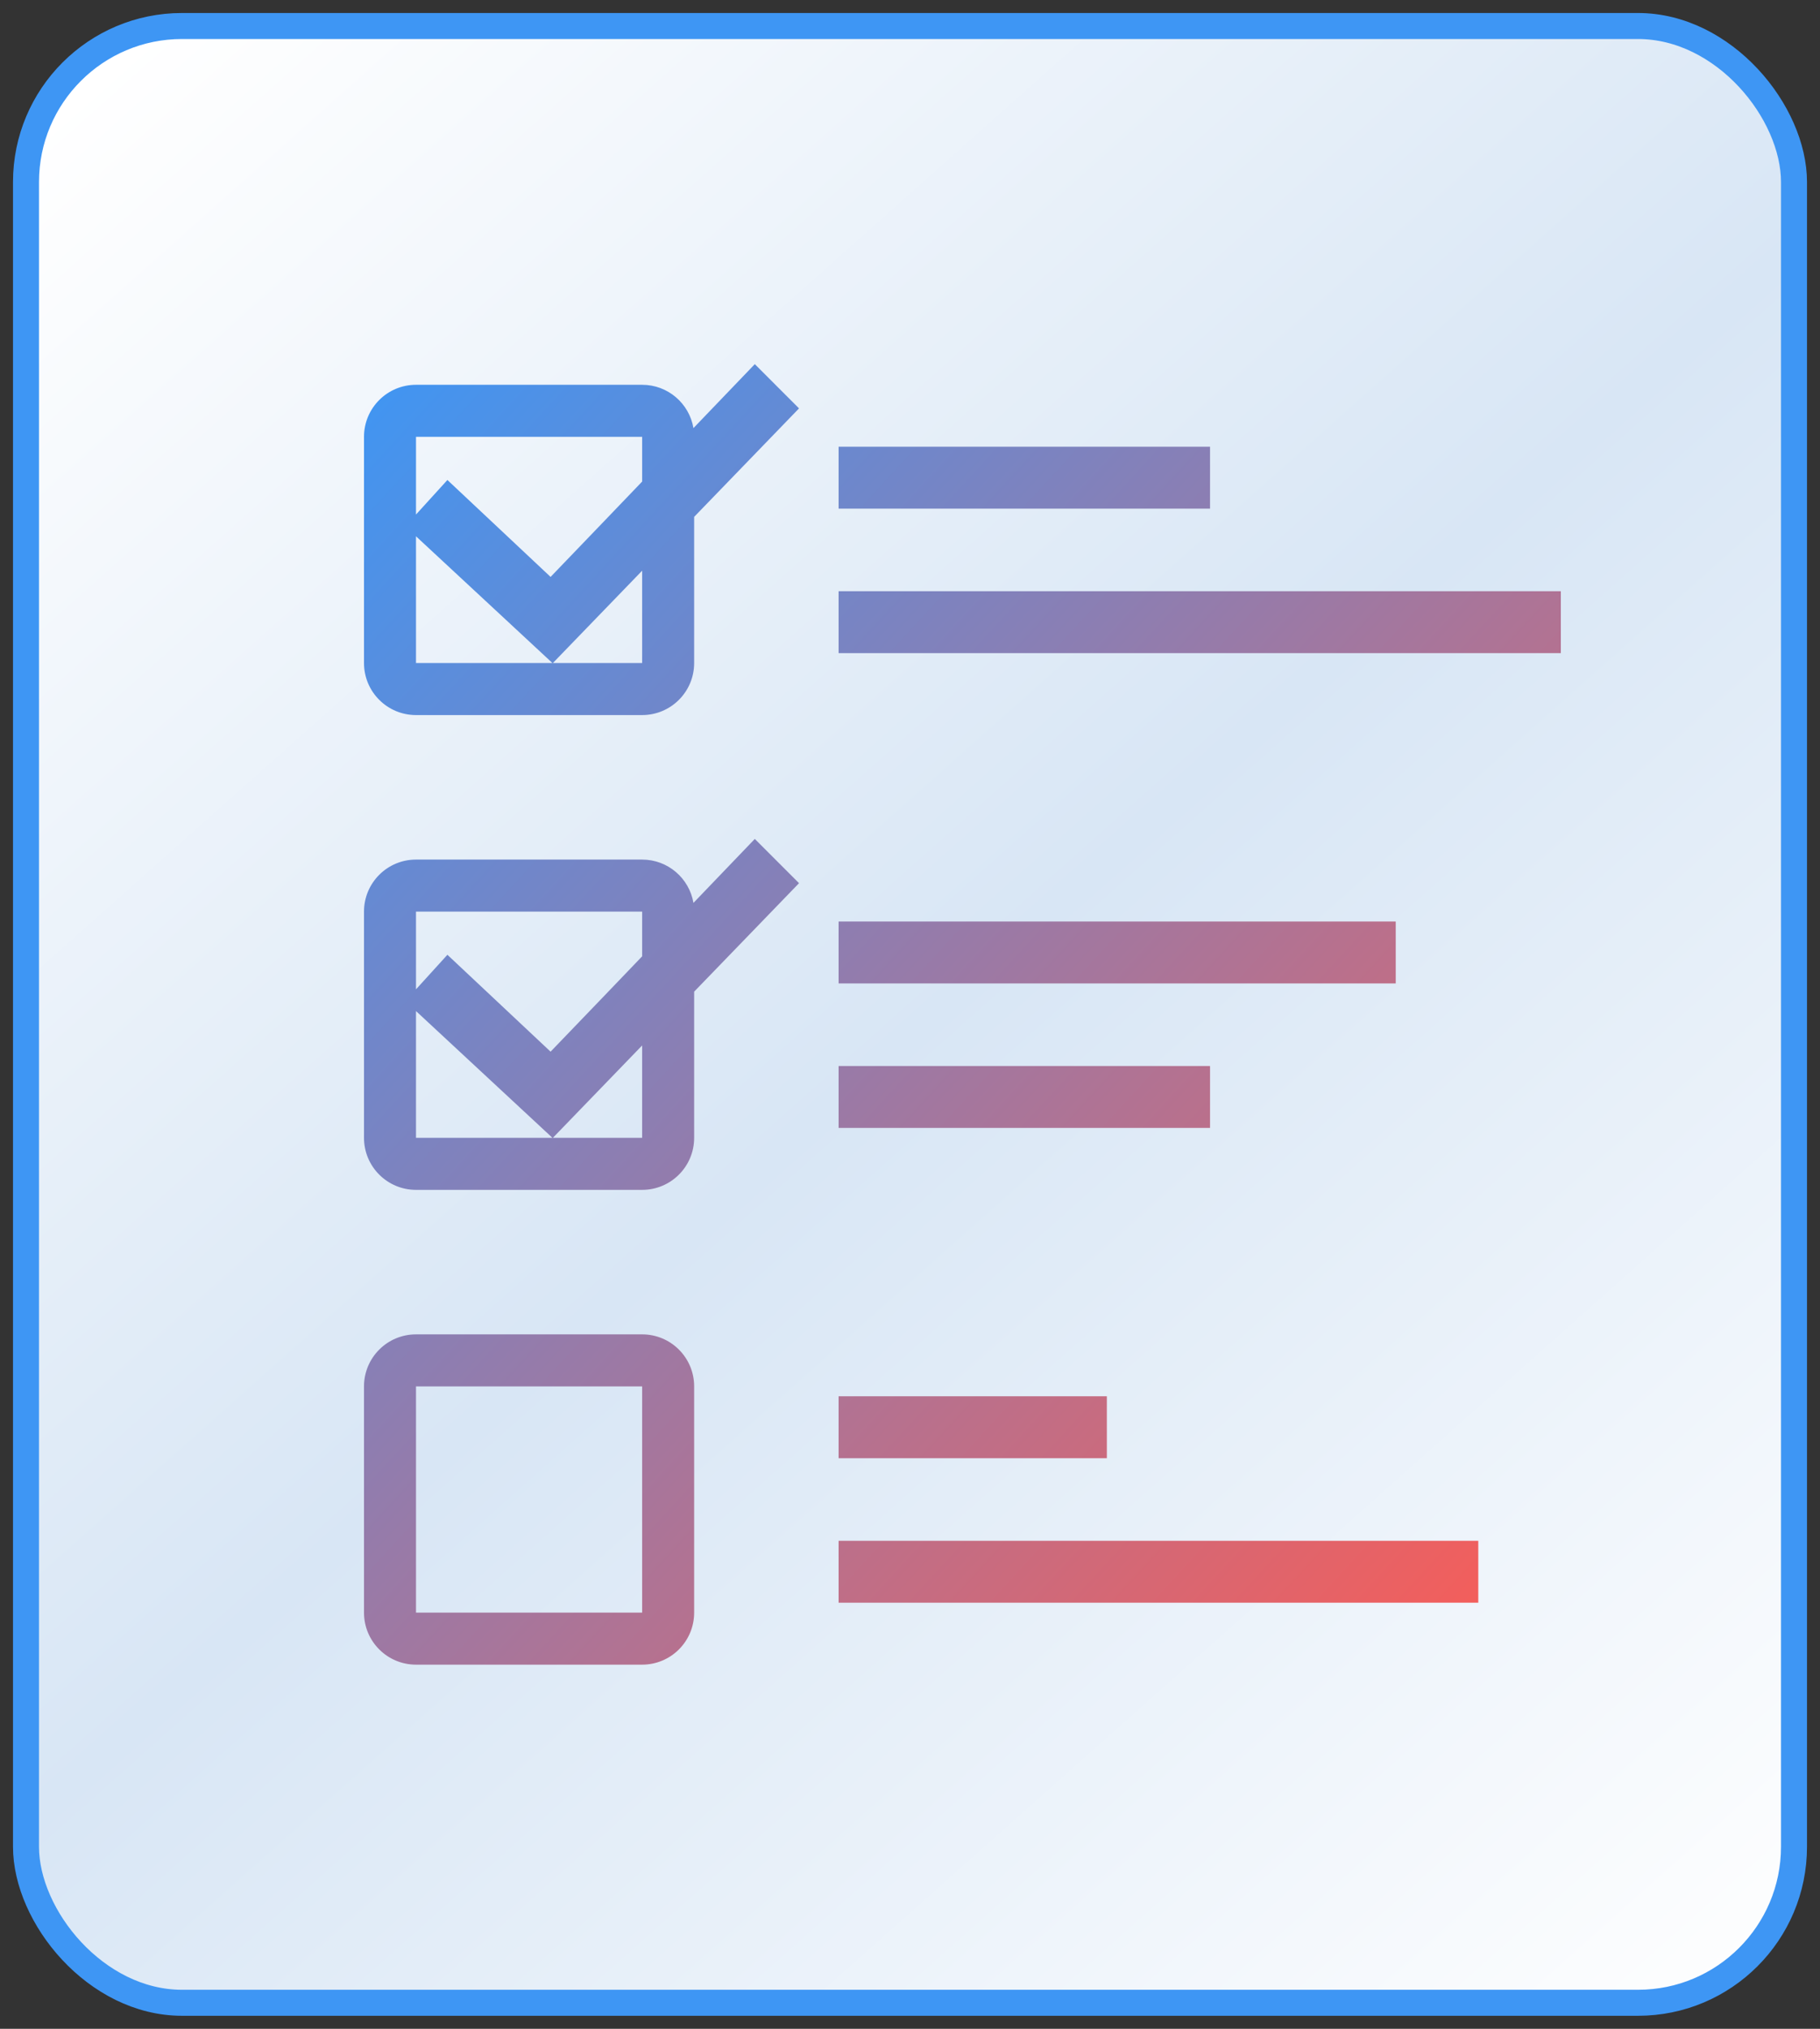 <svg width="70" height="78" viewBox="0 0 70 78" fill="none" xmlns="http://www.w3.org/2000/svg">
<rect x="0" y="0" width="70" height="78" fill="#333333" stroke="none"/>
<rect x="1" y="1" width="68" height="76" rx="6" fill="url(#paint0_linear_3_3)" stroke="#3E96F4" stroke-miterlimit="10" stroke-linecap="round"/>
<path fill-rule="evenodd" clip-rule="evenodd" d="M23.201 20.074L21.176 22.18L17.208 18.454L16 19.782L16 16.794L24.698 16.794V18.514L23.201 20.074ZM26.671 16.459C26.511 15.514 25.689 14.794 24.698 14.794H16C14.895 14.794 14 15.689 14 16.794V25.492C14 26.597 14.895 27.492 16 27.492H24.698C25.803 27.492 26.698 26.597 26.698 25.492V19.872L30.732 15.701L29.031 14L26.671 16.459ZM24.698 21.941L21.264 25.492L24.698 25.492L24.698 21.941ZM21.248 25.492L16 25.492L16 20.619L21.248 25.492ZM23.201 38.328L21.176 40.433L17.208 36.708L16 38.036L16 35.048L24.698 35.048V36.767L23.201 38.328ZM21.248 43.746L16 38.872L16 43.746H21.248ZM24.698 43.746H21.264L24.698 40.194L24.698 43.746ZM26.698 43.746V38.126L30.732 33.955L29.031 32.254L26.671 34.713C26.511 33.768 25.689 33.048 24.698 33.048H16C14.895 33.048 14 33.943 14 35.048V43.746C14 44.851 14.895 45.746 16 45.746H24.698C25.803 45.746 26.698 44.851 26.698 43.746ZM16 53.302L24.698 53.302L24.698 62H16L16 53.302ZM14 53.302C14 52.197 14.895 51.302 16 51.302H24.698C25.803 51.302 26.698 52.197 26.698 53.302V62C26.698 63.105 25.803 64 24.698 64H16C14.895 64 14 63.105 14 62V53.302ZM46.54 19.556L32.254 19.556V17.175L46.54 17.175V19.556ZM32.254 37.809L53.682 37.809L53.682 35.429L32.254 35.429V37.809ZM42.571 56.063H32.254V53.682H42.571V56.063ZM32.254 25.111L60.032 25.111V22.73L32.254 22.73V25.111ZM46.54 43.365H32.254V40.984L46.54 40.984V43.365ZM32.254 61.619H56.857V59.238H32.254V61.619Z" fill="url(#paint1_linear_3_3)"/>
<defs>
<linearGradient id="paint0_linear_3_3" x1="2.943" y1="3.576" x2="68.597" y2="77.359" gradientUnits="userSpaceOnUse">
<stop stop-color="white"/>
<stop offset="0.49" stop-color="#D8E6F5"/>
<stop offset="1" stop-color="white"/>
</linearGradient>
<linearGradient id="paint1_linear_3_3" x1="14" y1="14" x2="63.83" y2="59.875" gradientUnits="userSpaceOnUse">
<stop stop-color="#3E96F4"/>
<stop offset="1" stop-color="#FE5B52"/>
</linearGradient>
</defs>
</svg>
